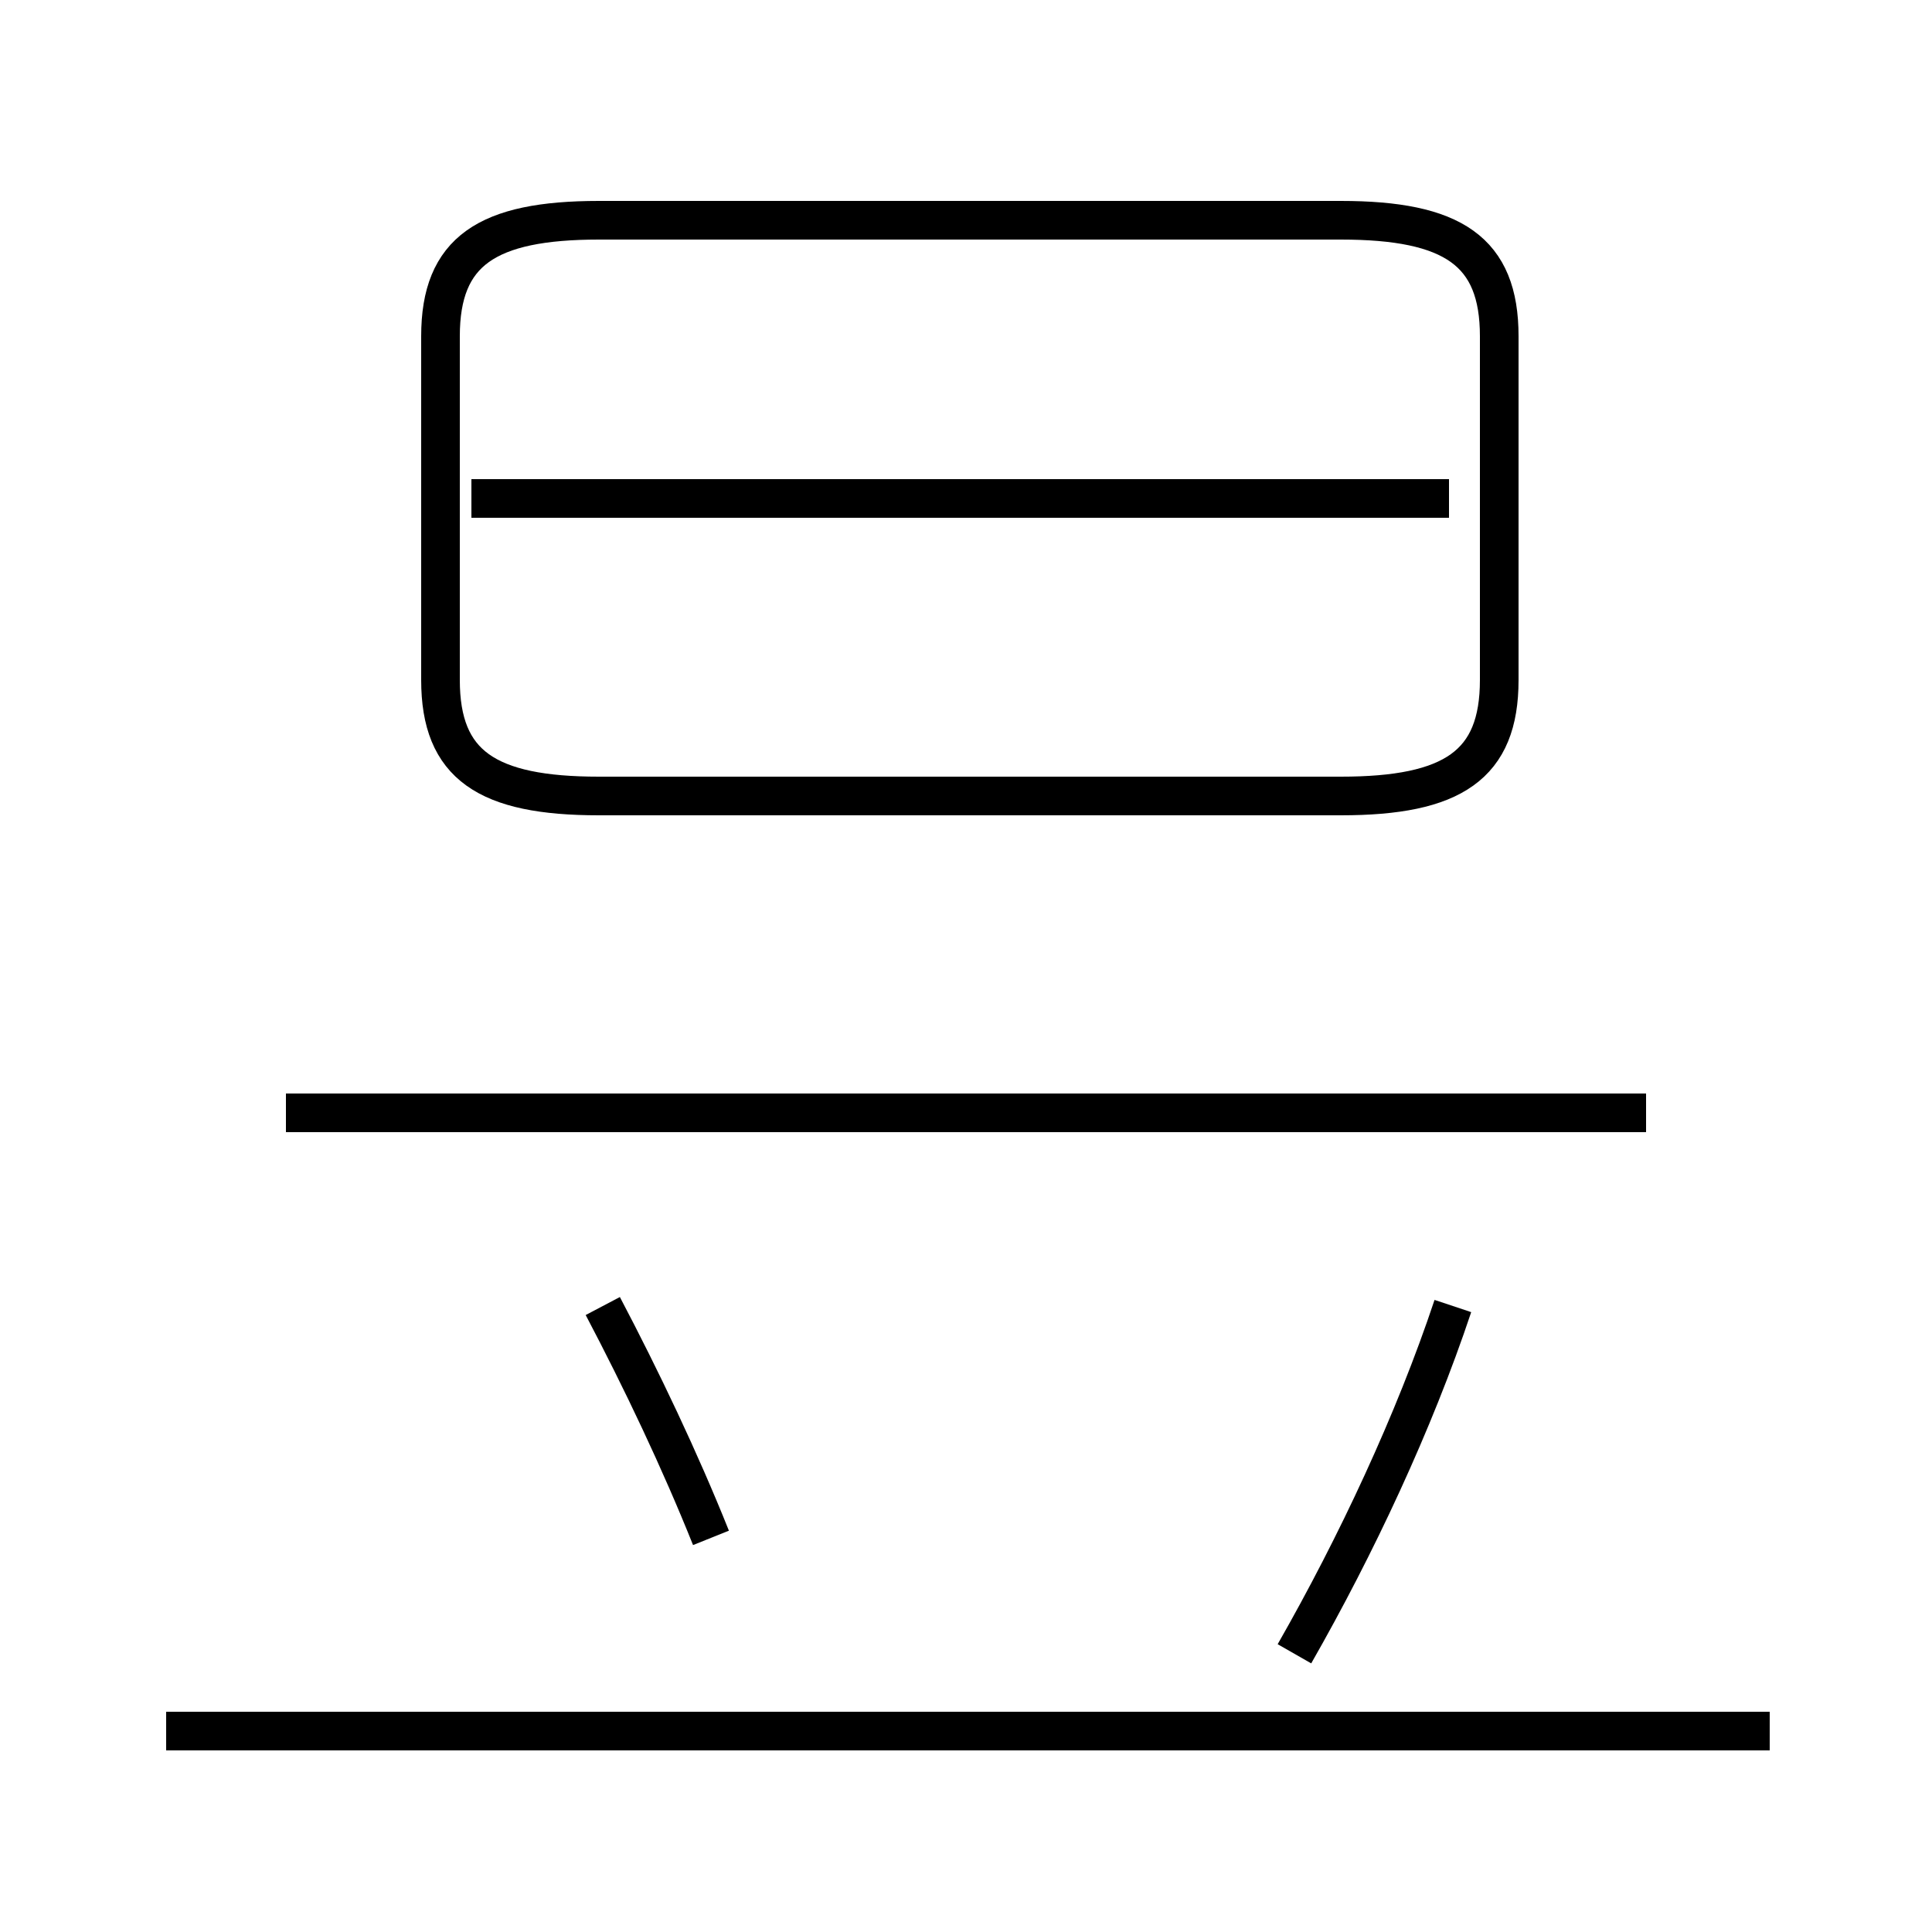 <?xml version='1.0' encoding='utf8'?>
<svg viewBox="0.0 -44.0 50.0 50.0" version="1.1" xmlns="http://www.w3.org/2000/svg">
<rect x="0.0" y="-44.0" width="50.0" height="50.0" fill="#808080" stroke="none"/>
<rect x="-1000" y="-1000" width="2000" height="2000" stroke="white" fill="white"/>
<g style="fill:none; stroke:#000000;  stroke-width:1">
<path d="M 18.4 4.2 C 17.6 6.2 16.6 8.3 15.6 10.2 M 42.6 15.2 L 7.4 15.2 M 15.5 23.4 L 34.7 23.4 C 37.6 23.4 38.8 24.2 38.8 26.4 L 38.8 35.3 C 38.8 37.5 37.6 38.3 34.7 38.3 L 15.5 38.3 C 12.6 38.3 11.4 37.5 11.4 35.3 L 11.4 26.4 C 11.4 24.2 12.6 23.4 15.5 23.4 Z M 37.5 31.1 L 12.2 31.1 M 45.8 -0.8 L 4.3 -0.8 M 33.5 1.2 C 35.1 4.0 36.6 7.2 37.6 10.2" transform="scale(1, -1)" />
</g>
</svg>